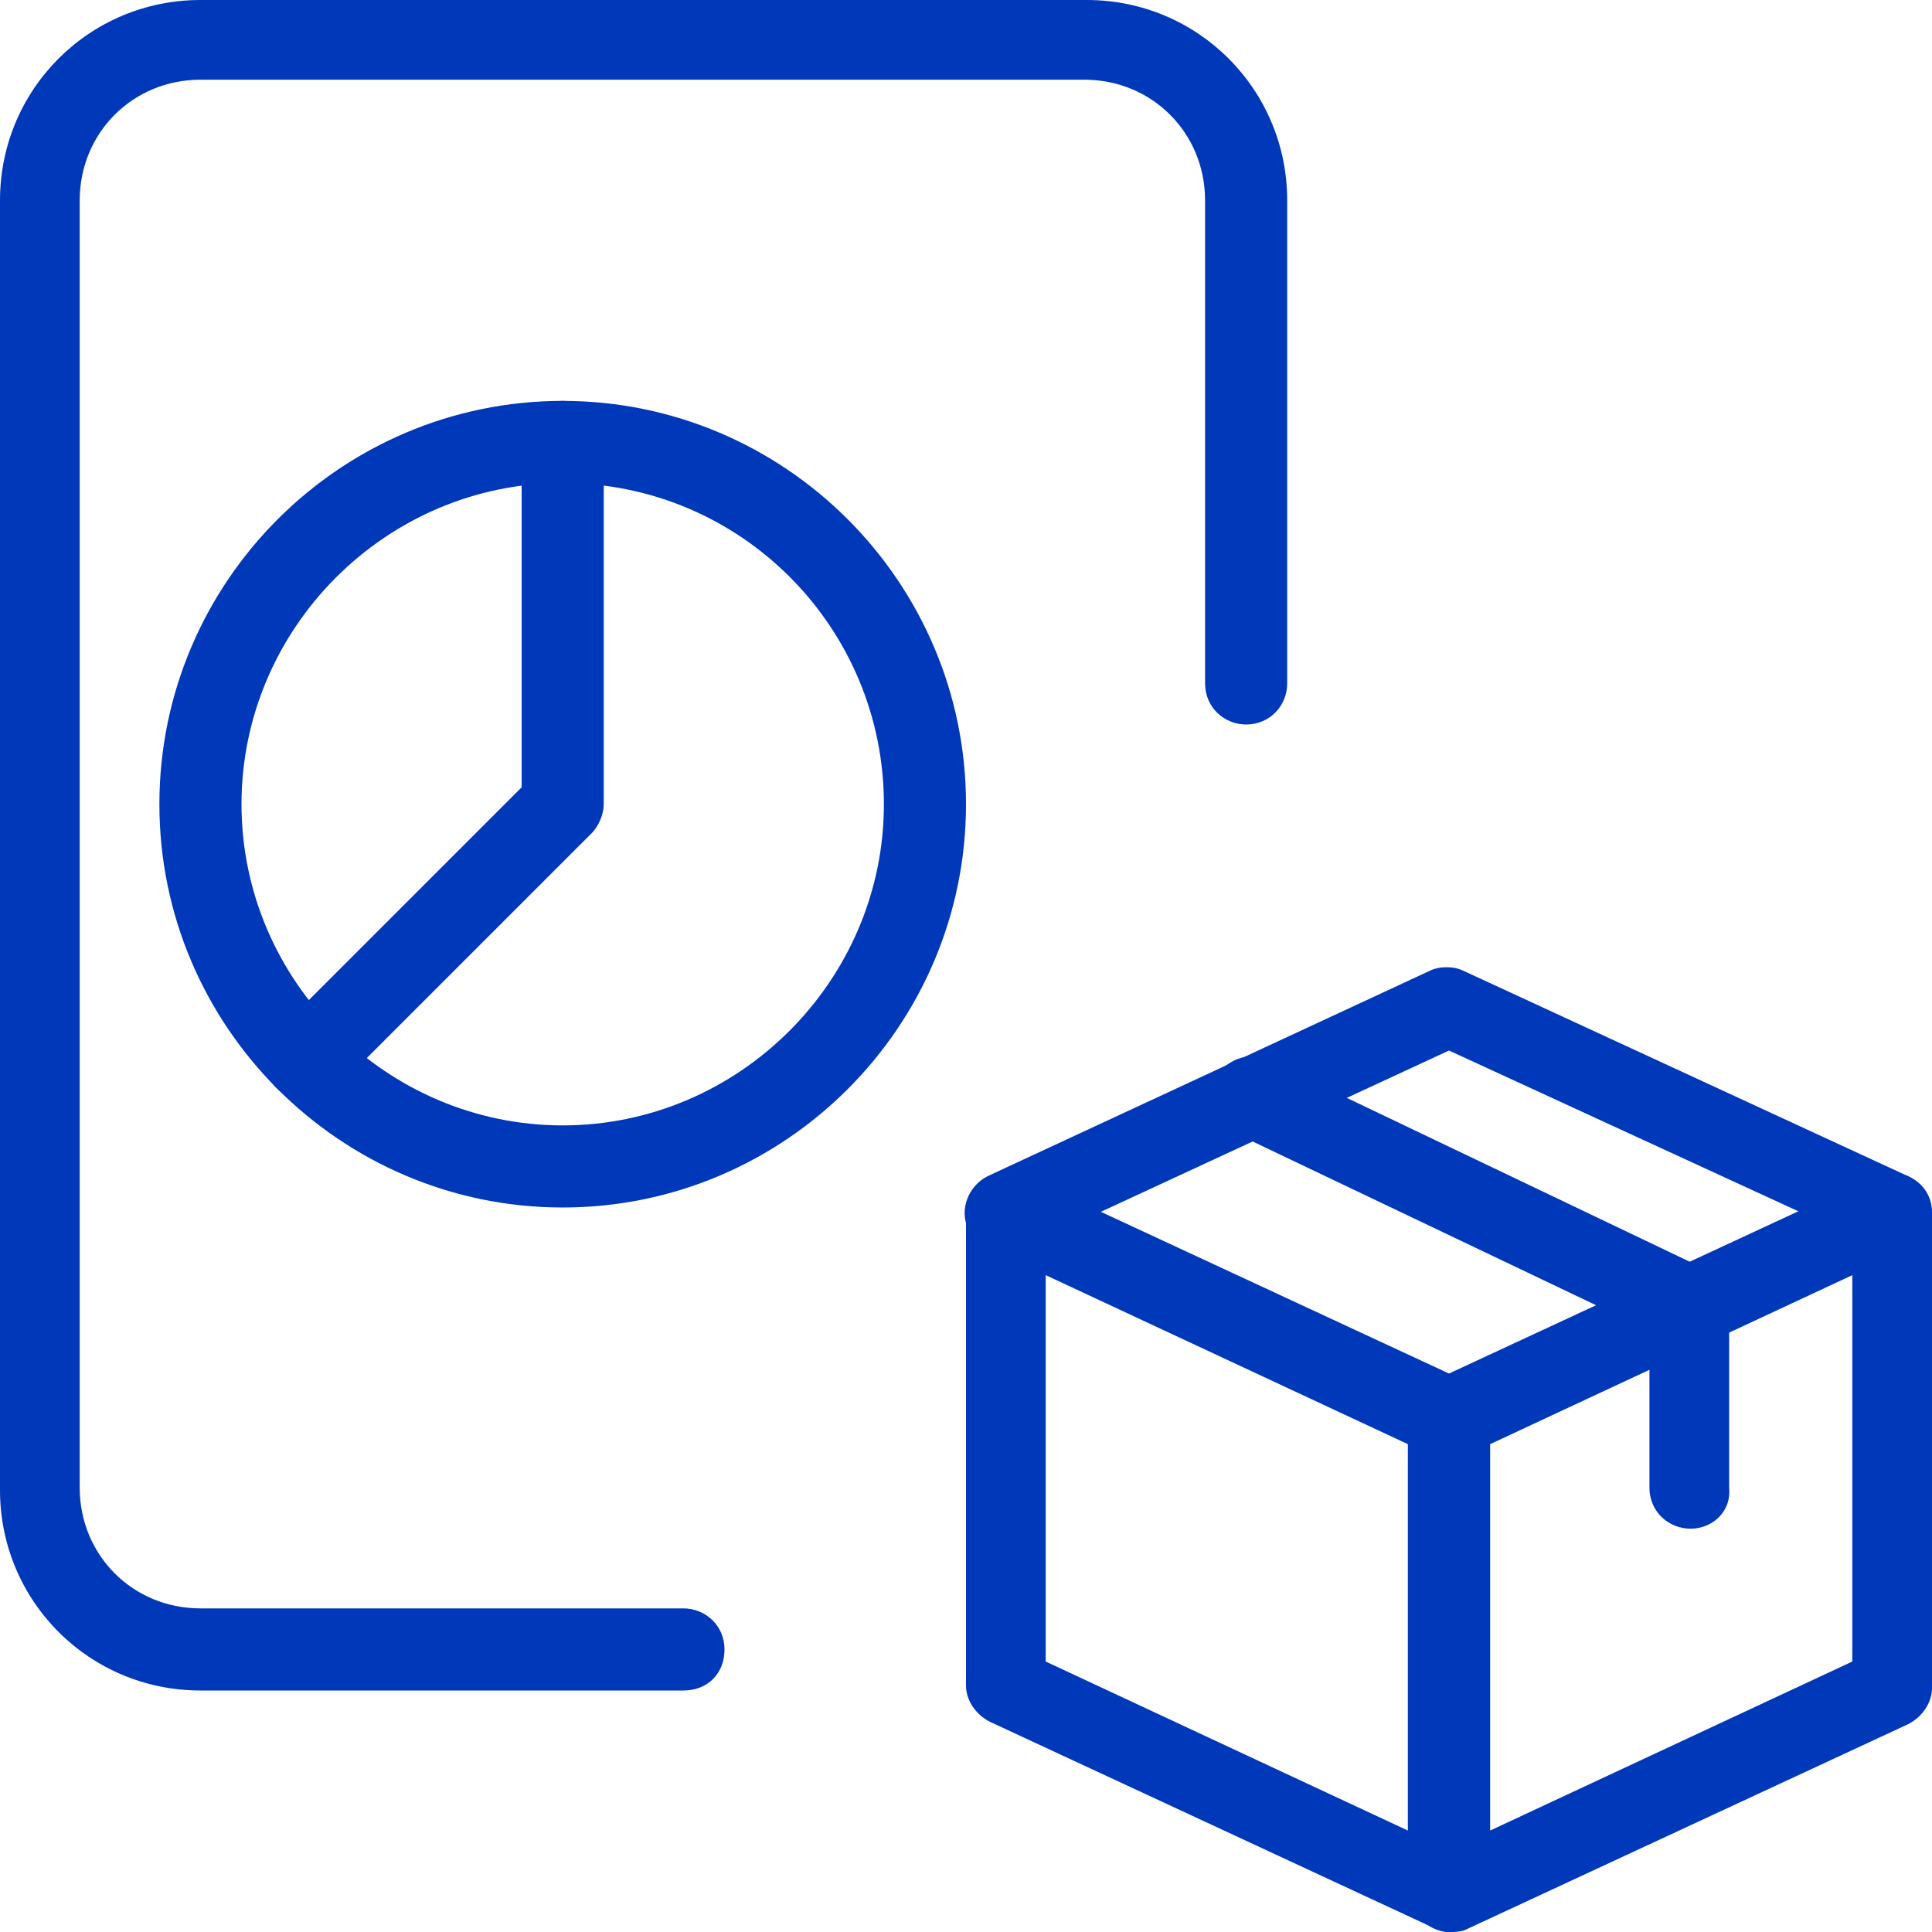 <?xml version="1.0" encoding="utf-8"?>
<!-- Generator: Adobe Illustrator 24.2.3, SVG Export Plug-In . SVG Version: 6.00 Build 0)  -->
<svg version="1.1" id="_x31_" xmlns="http://www.w3.org/2000/svg" xmlns:xlink="http://www.w3.org/1999/xlink" x="0px" y="0px"
	 viewBox="0 0 80 80" style="enable-background:new 0 0 80 80;" xml:space="preserve">
<style type="text/css">
	.st0{fill:#0038ba;}
</style>
<path class="st0" d="M28.3,70h-20C3.7,70,0,66.3,0,61.7V8.3C0,3.7,3.7,0,8.3,0H45c4.6,0,8.3,3.7,8.3,8.3v20c0,0.9-0.7,1.7-1.7,1.7
	c-0.9,0-1.7-0.7-1.7-1.7v-20c0-2.8-2.2-5-5-5H8.3c-2.8,0-5,2.2-5,5v53.3c0,2.8,2.2,5,5,5h20c0.9,0,1.7,0.7,1.7,1.7
	C30,69.3,29.3,70,28.3,70z"/>
<path class="st0" d="M60,80c-0.2,0-0.5-0.1-0.7-0.2L41,71.3c-0.6-0.3-1-0.9-1-1.5V50.2c0-0.6,0.3-1.1,0.8-1.4
	c0.5-0.3,1.1-0.3,1.6-0.1l18.3,8.5c0.6,0.3,1,0.9,1,1.5v19.6c0,0.6-0.3,1.1-0.8,1.4C60.6,79.9,60.3,80,60,80z M43.3,68.8l15,7v-16
	l-15-7V68.8z"/>
<path class="st0" d="M60,80c-0.3,0-0.6-0.1-0.9-0.3c-0.5-0.3-0.8-0.8-0.8-1.4V58.7c0-0.6,0.4-1.2,1-1.5l18.3-8.5
	c0.5-0.2,1.1-0.2,1.6,0.1c0.5,0.3,0.8,0.8,0.8,1.4v19.7c0,0.6-0.4,1.2-1,1.5l-18.3,8.5C60.5,80,60.2,80,60,80L60,80z M61.7,59.8v16
	l15-7v-16L61.7,59.8z M78.3,69.8L78.3,69.8L78.3,69.8z"/>
<path class="st0" d="M78.3,51.8c-0.2,0-0.5-0.1-0.7-0.2L60,43.5l-17.7,8.2c-0.8,0.4-1.8,0-2.2-0.8c-0.4-0.8,0-1.8,0.8-2.2l18.3-8.5
	c0.4-0.2,1-0.2,1.4,0L79,48.7c0.8,0.4,1.2,1.4,0.8,2.2C79.6,51.5,79,51.8,78.3,51.8z"/>
<path class="st0" d="M70,63.3c-0.9,0-1.7-0.7-1.7-1.7v-6.5l-17.2-8.2c-0.8-0.4-1.2-1.4-0.8-2.2c0.4-0.8,1.4-1.2,2.2-0.8l18,8.6
	c0.6,0.3,1.1,0.8,1.1,1.5v7.6C71.7,62.6,70.9,63.3,70,63.3L70,63.3z"/>
<path class="st0" d="M23.3,50c-9.2,0-16.7-7.5-16.7-16.7s7.5-16.7,16.7-16.7S40,24.1,40,33.3S32.5,50,23.3,50z M23.3,20
	C16,20,10,26,10,33.3s6,13.3,13.3,13.3s13.3-6,13.3-13.3S30.7,20,23.3,20z"/>
<path class="st0" d="M12.7,45.6c-0.4,0-0.9-0.2-1.2-0.5c-0.7-0.6-0.7-1.7,0-2.4l10.1-10.1V18.3c0-0.9,0.7-1.7,1.7-1.7
	s1.7,0.7,1.7,1.7v15c0,0.4-0.2,0.9-0.5,1.2L13.9,45.1C13.6,45.4,13.2,45.6,12.7,45.6z"/>
</svg>
